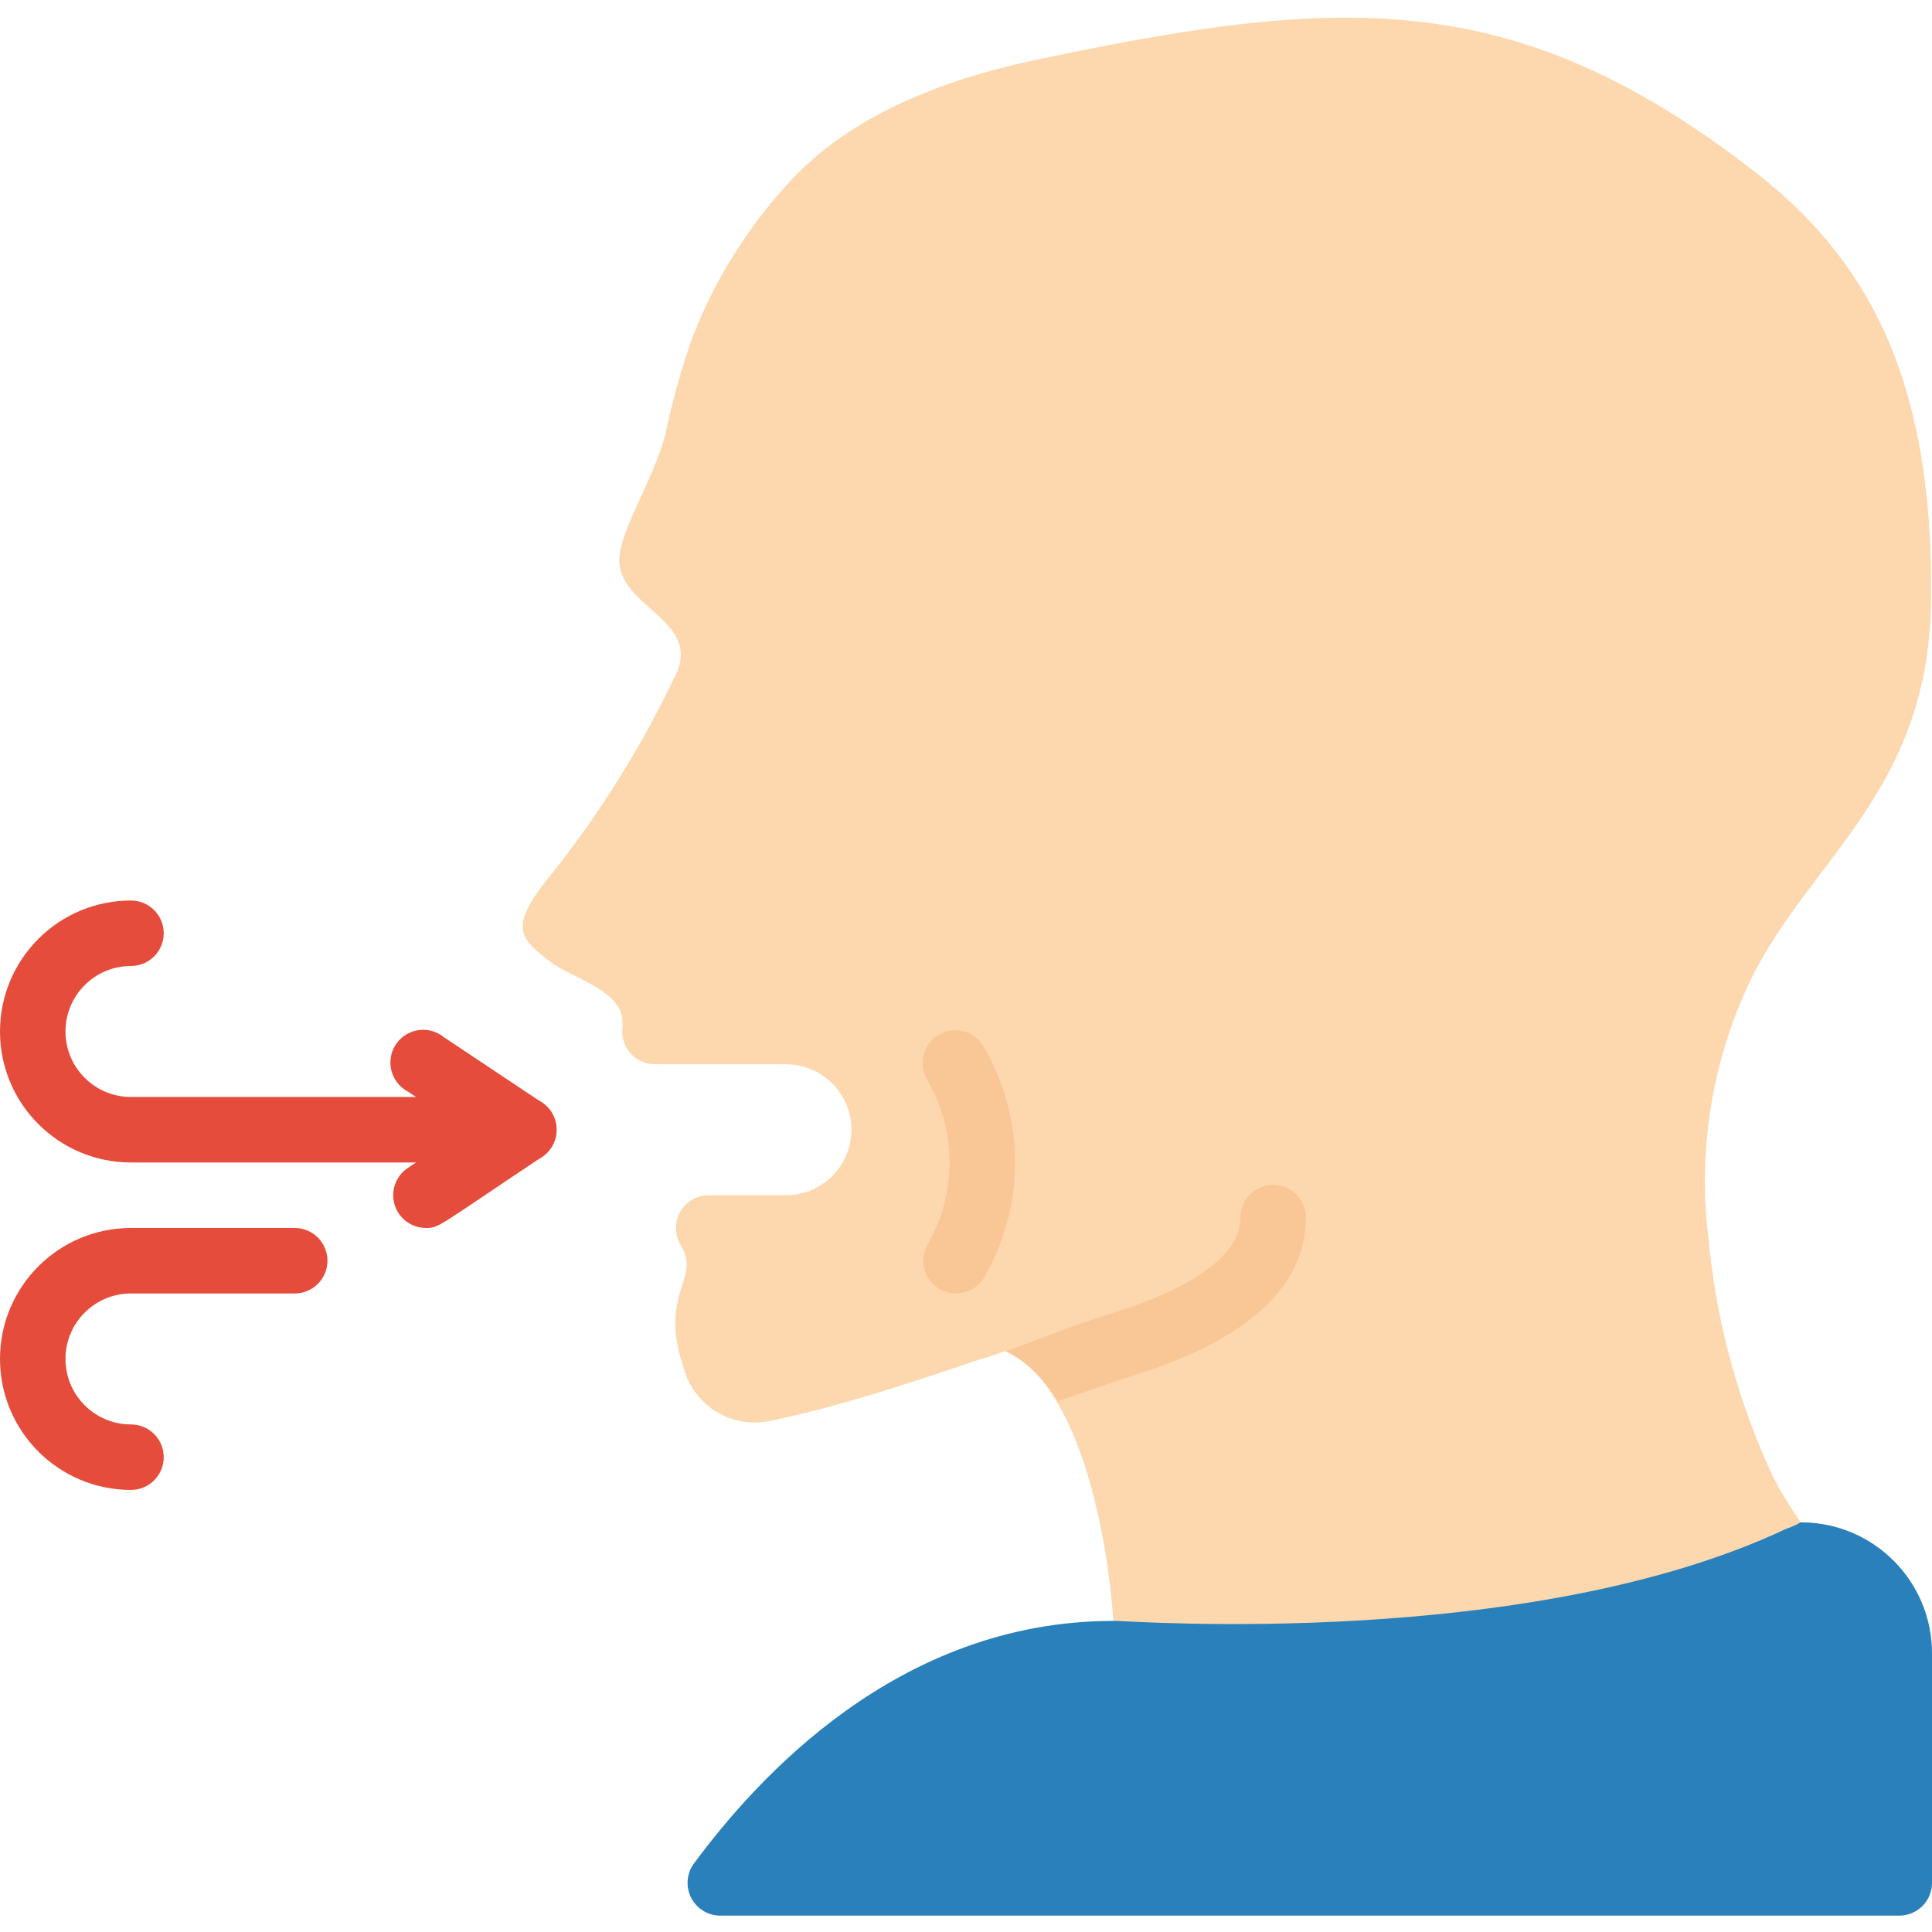 <svg height="512" viewBox="0 0 59 58" width="512" xmlns="http://www.w3.org/2000/svg"><g id="026---Deep-Breathing" fill="none"><g fill="#e64c3c"><path id="Shape" d="m16 35h-12c-2.209 0-4-1.791-4-4s1.791-4 4-4c.552 0 1 .448 1 1s-.448 1-1 1c-1.105 0-2 .895-2 2s.895 2 2 2h12c.552 0 1 .448 1 1s-.448 1-1 1z"/><path id="Shape" d="m4 45c-2.209 0-4-1.791-4-4s1.791-4 4-4h5c.552 0 1 .448 1 1s-.448 1-1 1h-5c-1.105 0-2 .895-2 2s.895 2 2 2c.552 0 1 .448 1 1s-.448 1-1 1z"/><path id="Shape" d="m13 37c-.439-.003-.824-.292-.95-.712-.126-.42.036-.873.4-1.118l1.75-1.17-1.75-1.17c-.334-.179-.538-.533-.527-.912.012-.379.237-.719.582-.878.345-.159.75-.108 1.045.13l3 2c.276.186.442.497.442.83s-.166.644-.442.83c-3.25 2.17-3.14 2.17-3.55 2.17z"/></g><path id="Shape" d="m53.31 29.75c-1.058 2.36-1.452 4.963-1.14 7.53.232 2.554.909 5.049 2 7.37.248.467.525.918.83 1.35-2.92 1.46-6.5 3.75-9.87 4.17-3.751.399-7.544 0-11.13-1.17-.16-2.45-1-7.22-3.29-8.24l-.6.2c-.13 0-3.74 1.35-6.58 1.93-1.171.255-2.336-.453-2.65-1.61-.75-2.15.41-2.69 0-3.58l-.13-.25c-.157-.311-.14-.681.043-.977.184-.296.508-.475.857-.473h2.35c1.105 0 2-.895 2-2s-.895-2-2-2h-4c-.552 0-1-.448-1-1 .014-.143.014-.287 0-.43-.16-.87-1.51-1.2-2.17-1.68-1-.77-1.33-1.08.07-2.77 1.437-1.818 2.668-3.79 3.67-5.88.95-1.73-1.47-2.11-1.65-3.48-.12-.89 1-2.48 1.4-4 .2-.959.461-1.904.78-2.83.697-1.86 1.762-3.56 3.13-5 2-2.1 5-3.13 7.83-3.69 8.88-1.85 14.2-2.15 21.43 3.43 3.39 2.6 5.58 6.19 5.48 13.2-.08 5.97-3.91 7.97-5.66 11.88z" fill="#fdd7ad"/><path id="Shape" d="m29.2 39c-.358.001-.689-.189-.869-.498-.18-.31-.18-.692-.001-1.002.893-1.547.893-3.453 0-5-.197-.31-.208-.703-.029-1.024.179-.321.519-.518.887-.513s.702.211.873.536c1.25 2.166 1.25 4.834 0 7-.178.308-.505.498-.86.5z" fill="#f9c795"/><path id="Shape" d="m30.71 40.76c1.1-.36 1.5-.6 3.17-1.13 2.59-.8 4-1.83 4-2.92-.009-.357.173-.692.478-.879.305-.186.686-.196 1-.025s.513.496.522.854c0 2.13-1.76 3.77-5.38 4.88-.28.09-1.47.51-2.21.75-.361-.657-.912-1.19-1.58-1.53z" fill="#f9c795"/><path id="Shape" d="m59 50v7c0 .552-.448 1-1 1h-36c-.377.001-.723-.21-.894-.546-.171-.336-.139-.74.084-1.044 1.91-2.58 6.22-7.41 12.81-7.41h.08c.4 0 12.57.9 20.44-2.8.54-.2.4-.21.5-.21 2.205.011 3.986 1.805 3.98 4.01z" fill="#2980ba"/></g></svg>